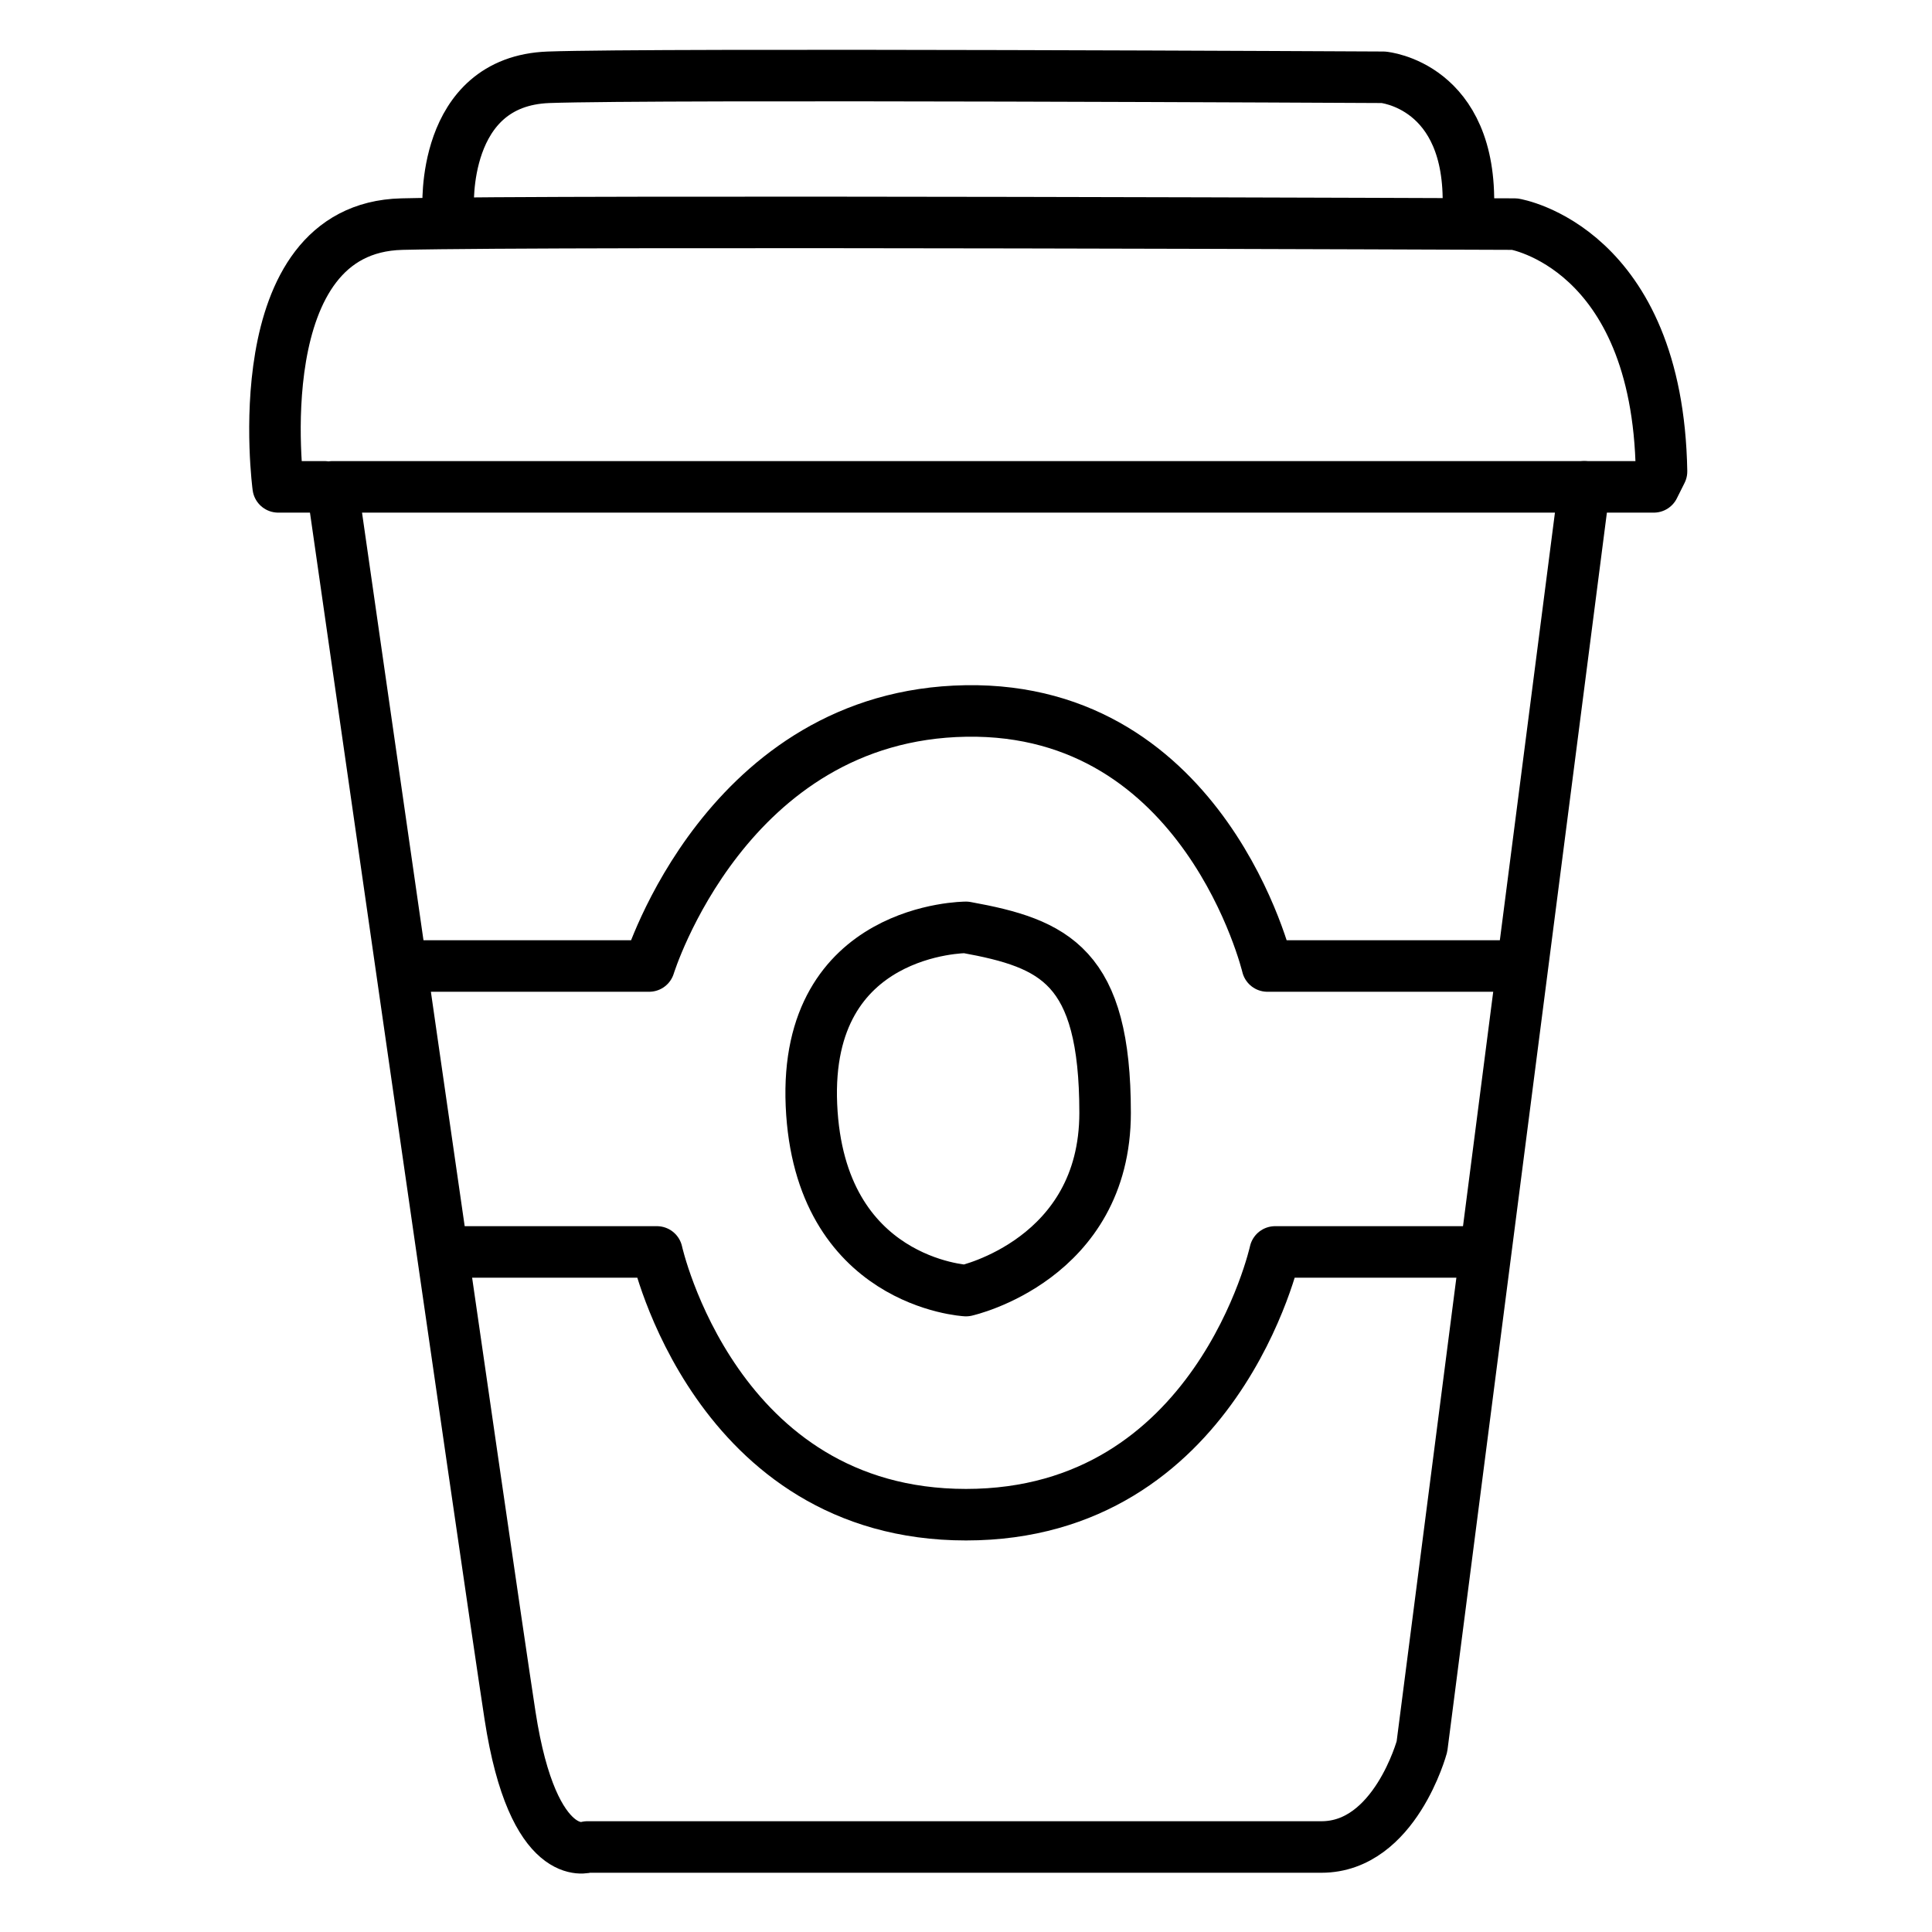  <svg version="1.1" stroke="black" stroke-width="5" stroke-linejoin="round" stroke-linecap="round"  id="Layer_1" xmlns="http://www.w3.org/2000/svg" xmlns:xlink="http://www.w3.org/1999/xlink" x="0px" y="0px"
	 width="187.477px" height="187.477px" viewBox="0 0 187.477 187.477" enable-background="new 0 0 187.477 187.477"
	 xml:space="preserve">
<path fill-rule="evenodd" clip-rule="evenodd" fill="none" d="M93.738,179.228H56.993c0,0-5.249,1.875-7.499-12.749
	c-2.25-14.623-17.248-119.235-17.248-119.235h61.492h59.993l-15.748,122.235c0,0-2.625,9.749-9.749,9.749
	S93.738,179.228,93.738,179.228z"/>
<path fill-rule="evenodd" clip-rule="evenodd" fill="none" d="M31.496,47.244h-4.5c0,0-3.375-25.122,11.999-25.497
	c15.373-0.375,107.986,0,107.986,0s13.874,2.25,14.249,23.997l-0.75,1.5h-6.749"/>
<path fill-rule="evenodd" clip-rule="evenodd" fill="none" d="M43.495,20.248c0,0-0.75-12.374,9.749-12.749
	c10.499-0.375,80.99,0,80.99,0s8.624,0.75,8.249,12.749"/>
<path fill-rule="evenodd" clip-rule="evenodd" fill="none" d="M40.495,93.738h22.497c0,0,7.499-24.372,30.746-24.747
	s29.246,24.747,29.246,24.747h23.247"/>
<path fill-rule="evenodd" clip-rule="evenodd" fill="none" d="M143.232,121.485h-19.498c0,0-5.624,25.497-29.996,25.497
	s-29.996-25.497-29.996-25.497H44.245"/>
<path fill-rule="evenodd" clip-rule="evenodd" fill="none" d="M93.738,89.989c0,0-15.748,0-14.998,17.248
	c0.75,17.248,14.998,17.998,14.998,17.998s13.499-3,13.499-17.248C107.237,93.738,102.373,91.556,93.738,89.989z"/>
</svg>
